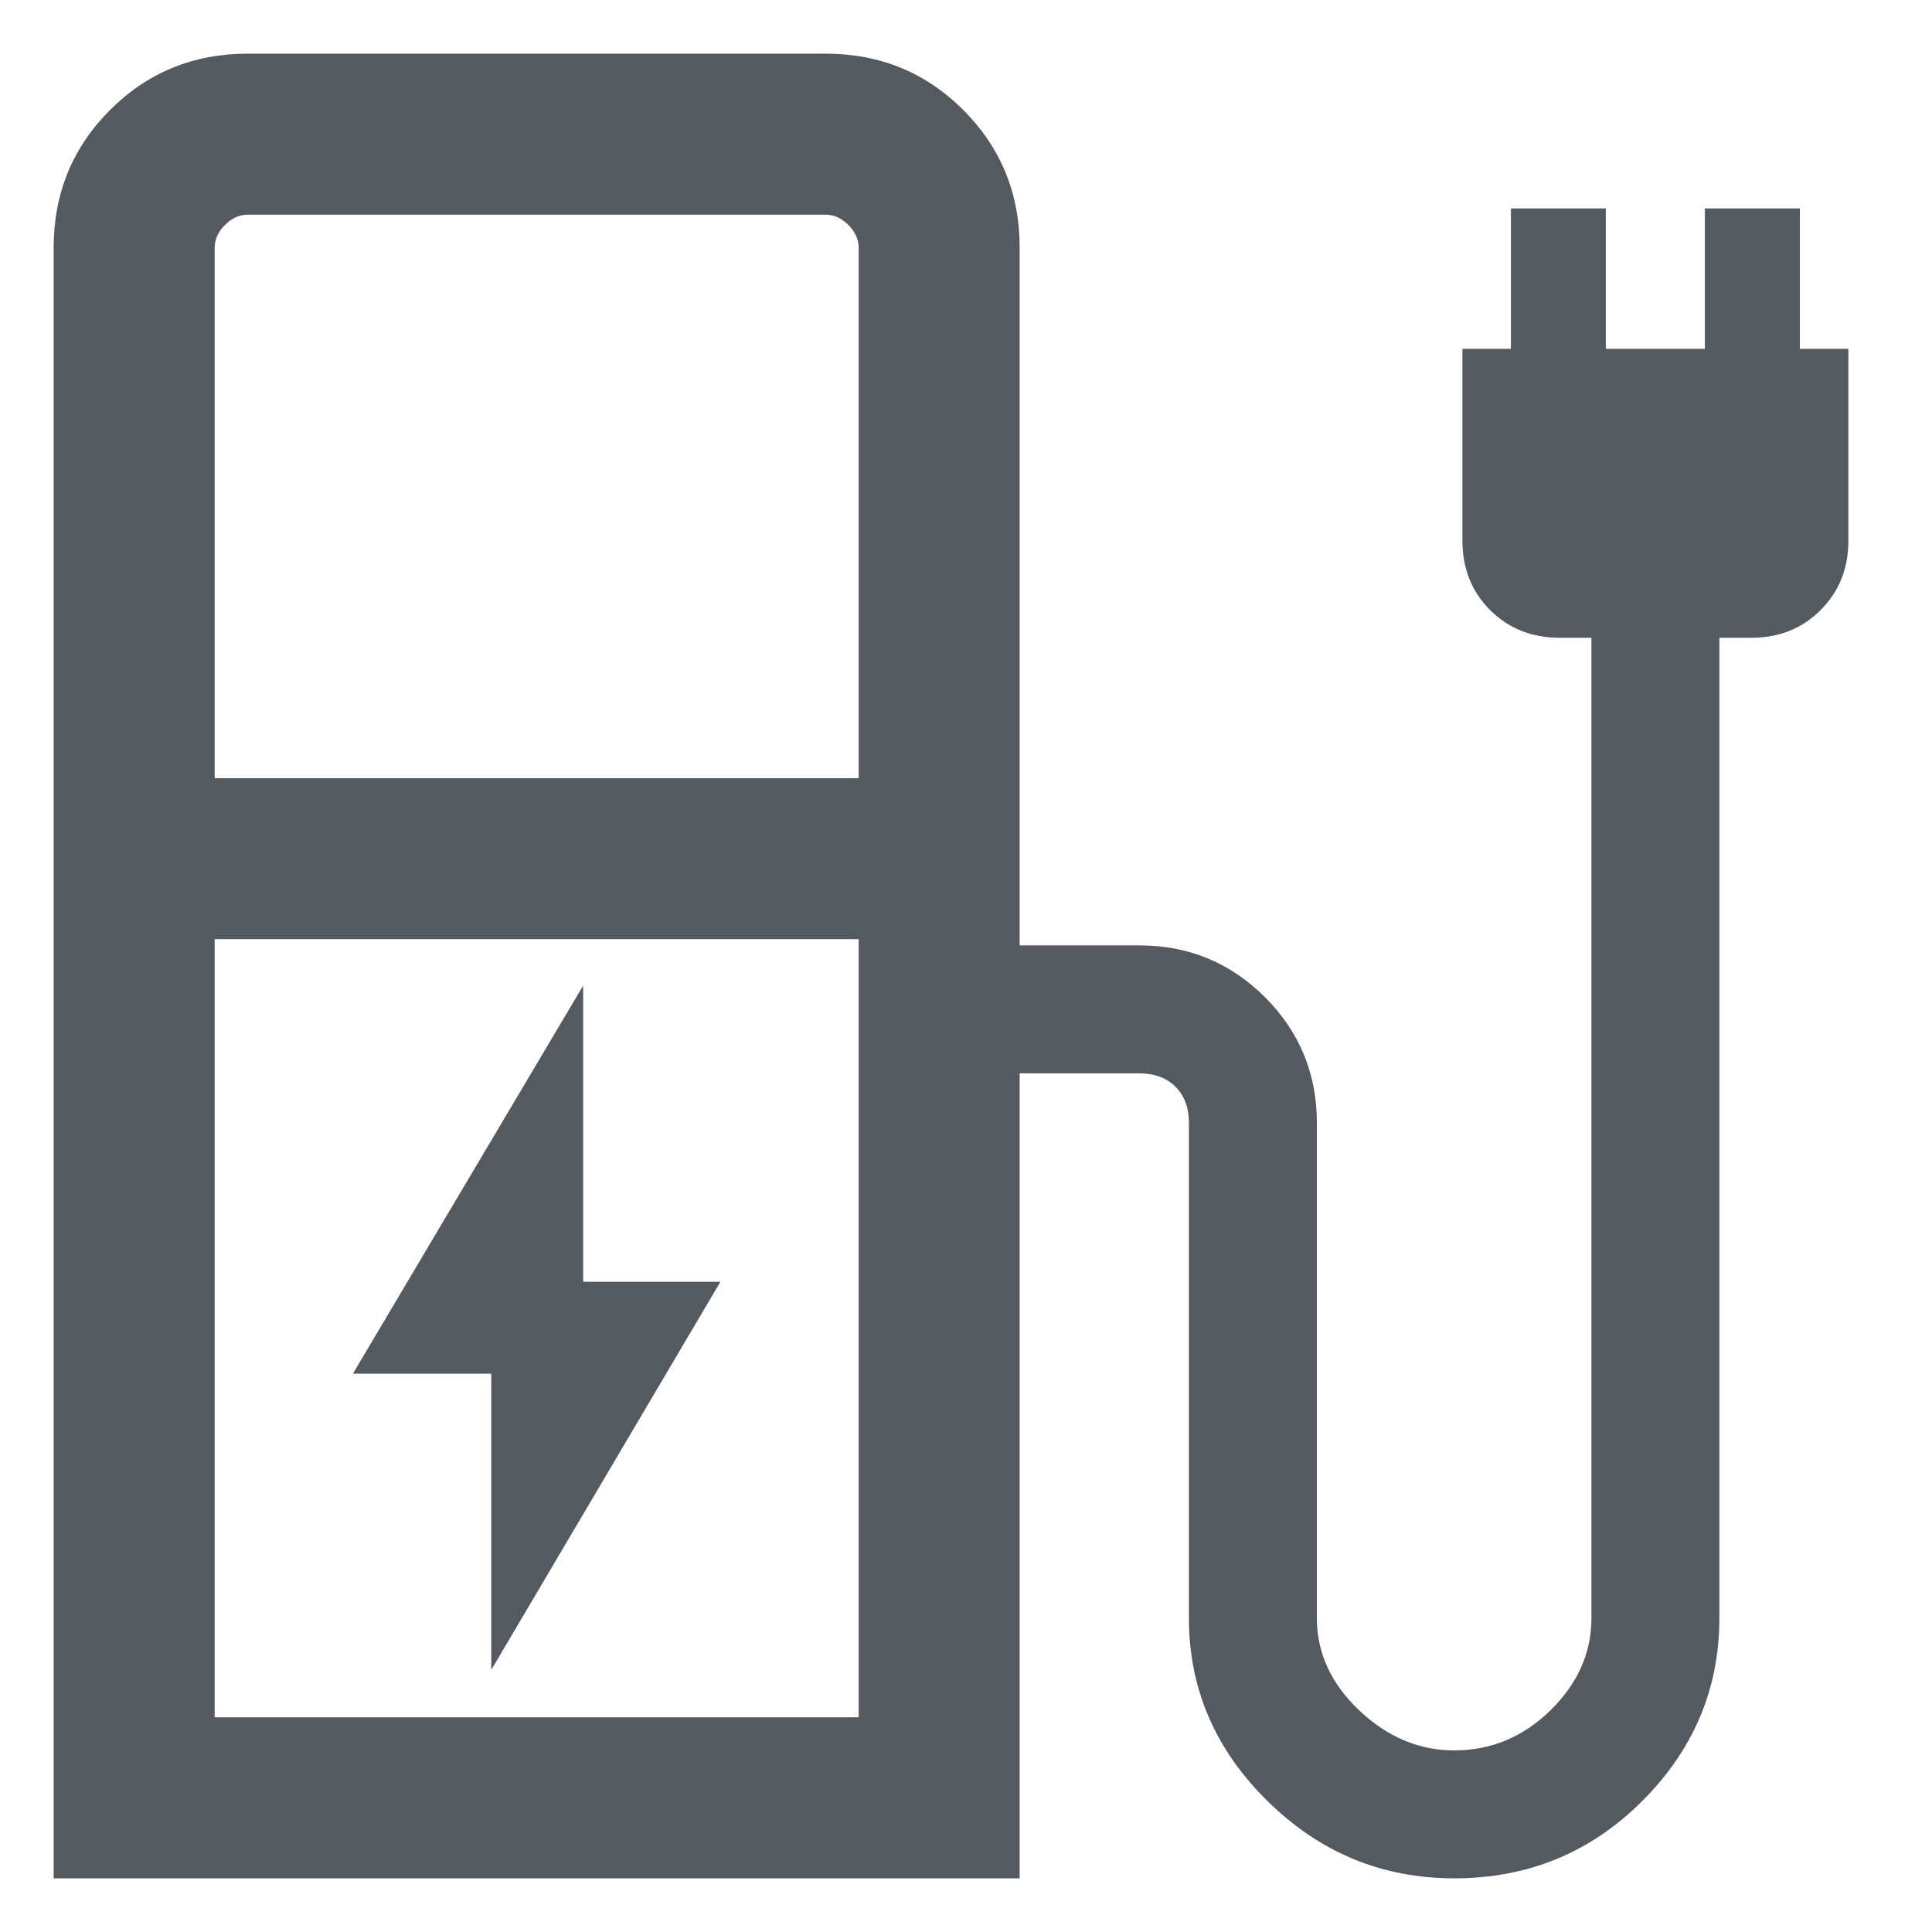 <svg width="18" height="18" viewBox="0 0 18 18" fill="none" xmlns="http://www.w3.org/2000/svg">
<path d="M4.577 15.558L6.712 11.942H5.433V9.183L3.288 12.798H4.577V15.558ZM2 7.25H8V2.308C8 2.231 7.968 2.16 7.904 2.096C7.84 2.032 7.769 2 7.692 2H2.308C2.231 2 2.16 2.032 2.096 2.096C2.032 2.16 2 2.231 2 2.308V7.25ZM2 16H8V8.75H2V16ZM0.5 17.5V2.308C0.5 1.803 0.675 1.375 1.025 1.025C1.375 0.675 1.803 0.5 2.308 0.5H7.692C8.197 0.5 8.625 0.675 8.975 1.025C9.325 1.375 9.5 1.803 9.5 2.308V8.808H10.615C11.073 8.808 11.463 8.969 11.786 9.291C12.108 9.614 12.269 10.004 12.269 10.461V15.077C12.269 15.399 12.4 15.684 12.662 15.934C12.925 16.183 13.22 16.308 13.548 16.308C13.893 16.308 14.192 16.183 14.446 15.934C14.7 15.684 14.827 15.399 14.827 15.077V5.942H14.529C14.271 5.942 14.056 5.856 13.883 5.684C13.711 5.511 13.625 5.296 13.625 5.038V3.25H14.077V1.942H14.961V3.25H15.884V1.942H16.769V3.25H17.221V5.038C17.221 5.296 17.135 5.511 16.962 5.684C16.79 5.856 16.575 5.942 16.317 5.942H16.019V15.077C16.019 15.732 15.78 16.3 15.3 16.78C14.82 17.26 14.236 17.5 13.548 17.5C12.876 17.5 12.296 17.26 11.809 16.78C11.321 16.3 11.077 15.732 11.077 15.077V10.461C11.077 10.32 11.035 10.208 10.952 10.125C10.869 10.042 10.756 10 10.615 10H9.5V17.5H0.5Z" fill="#545A5F"/>
</svg>

